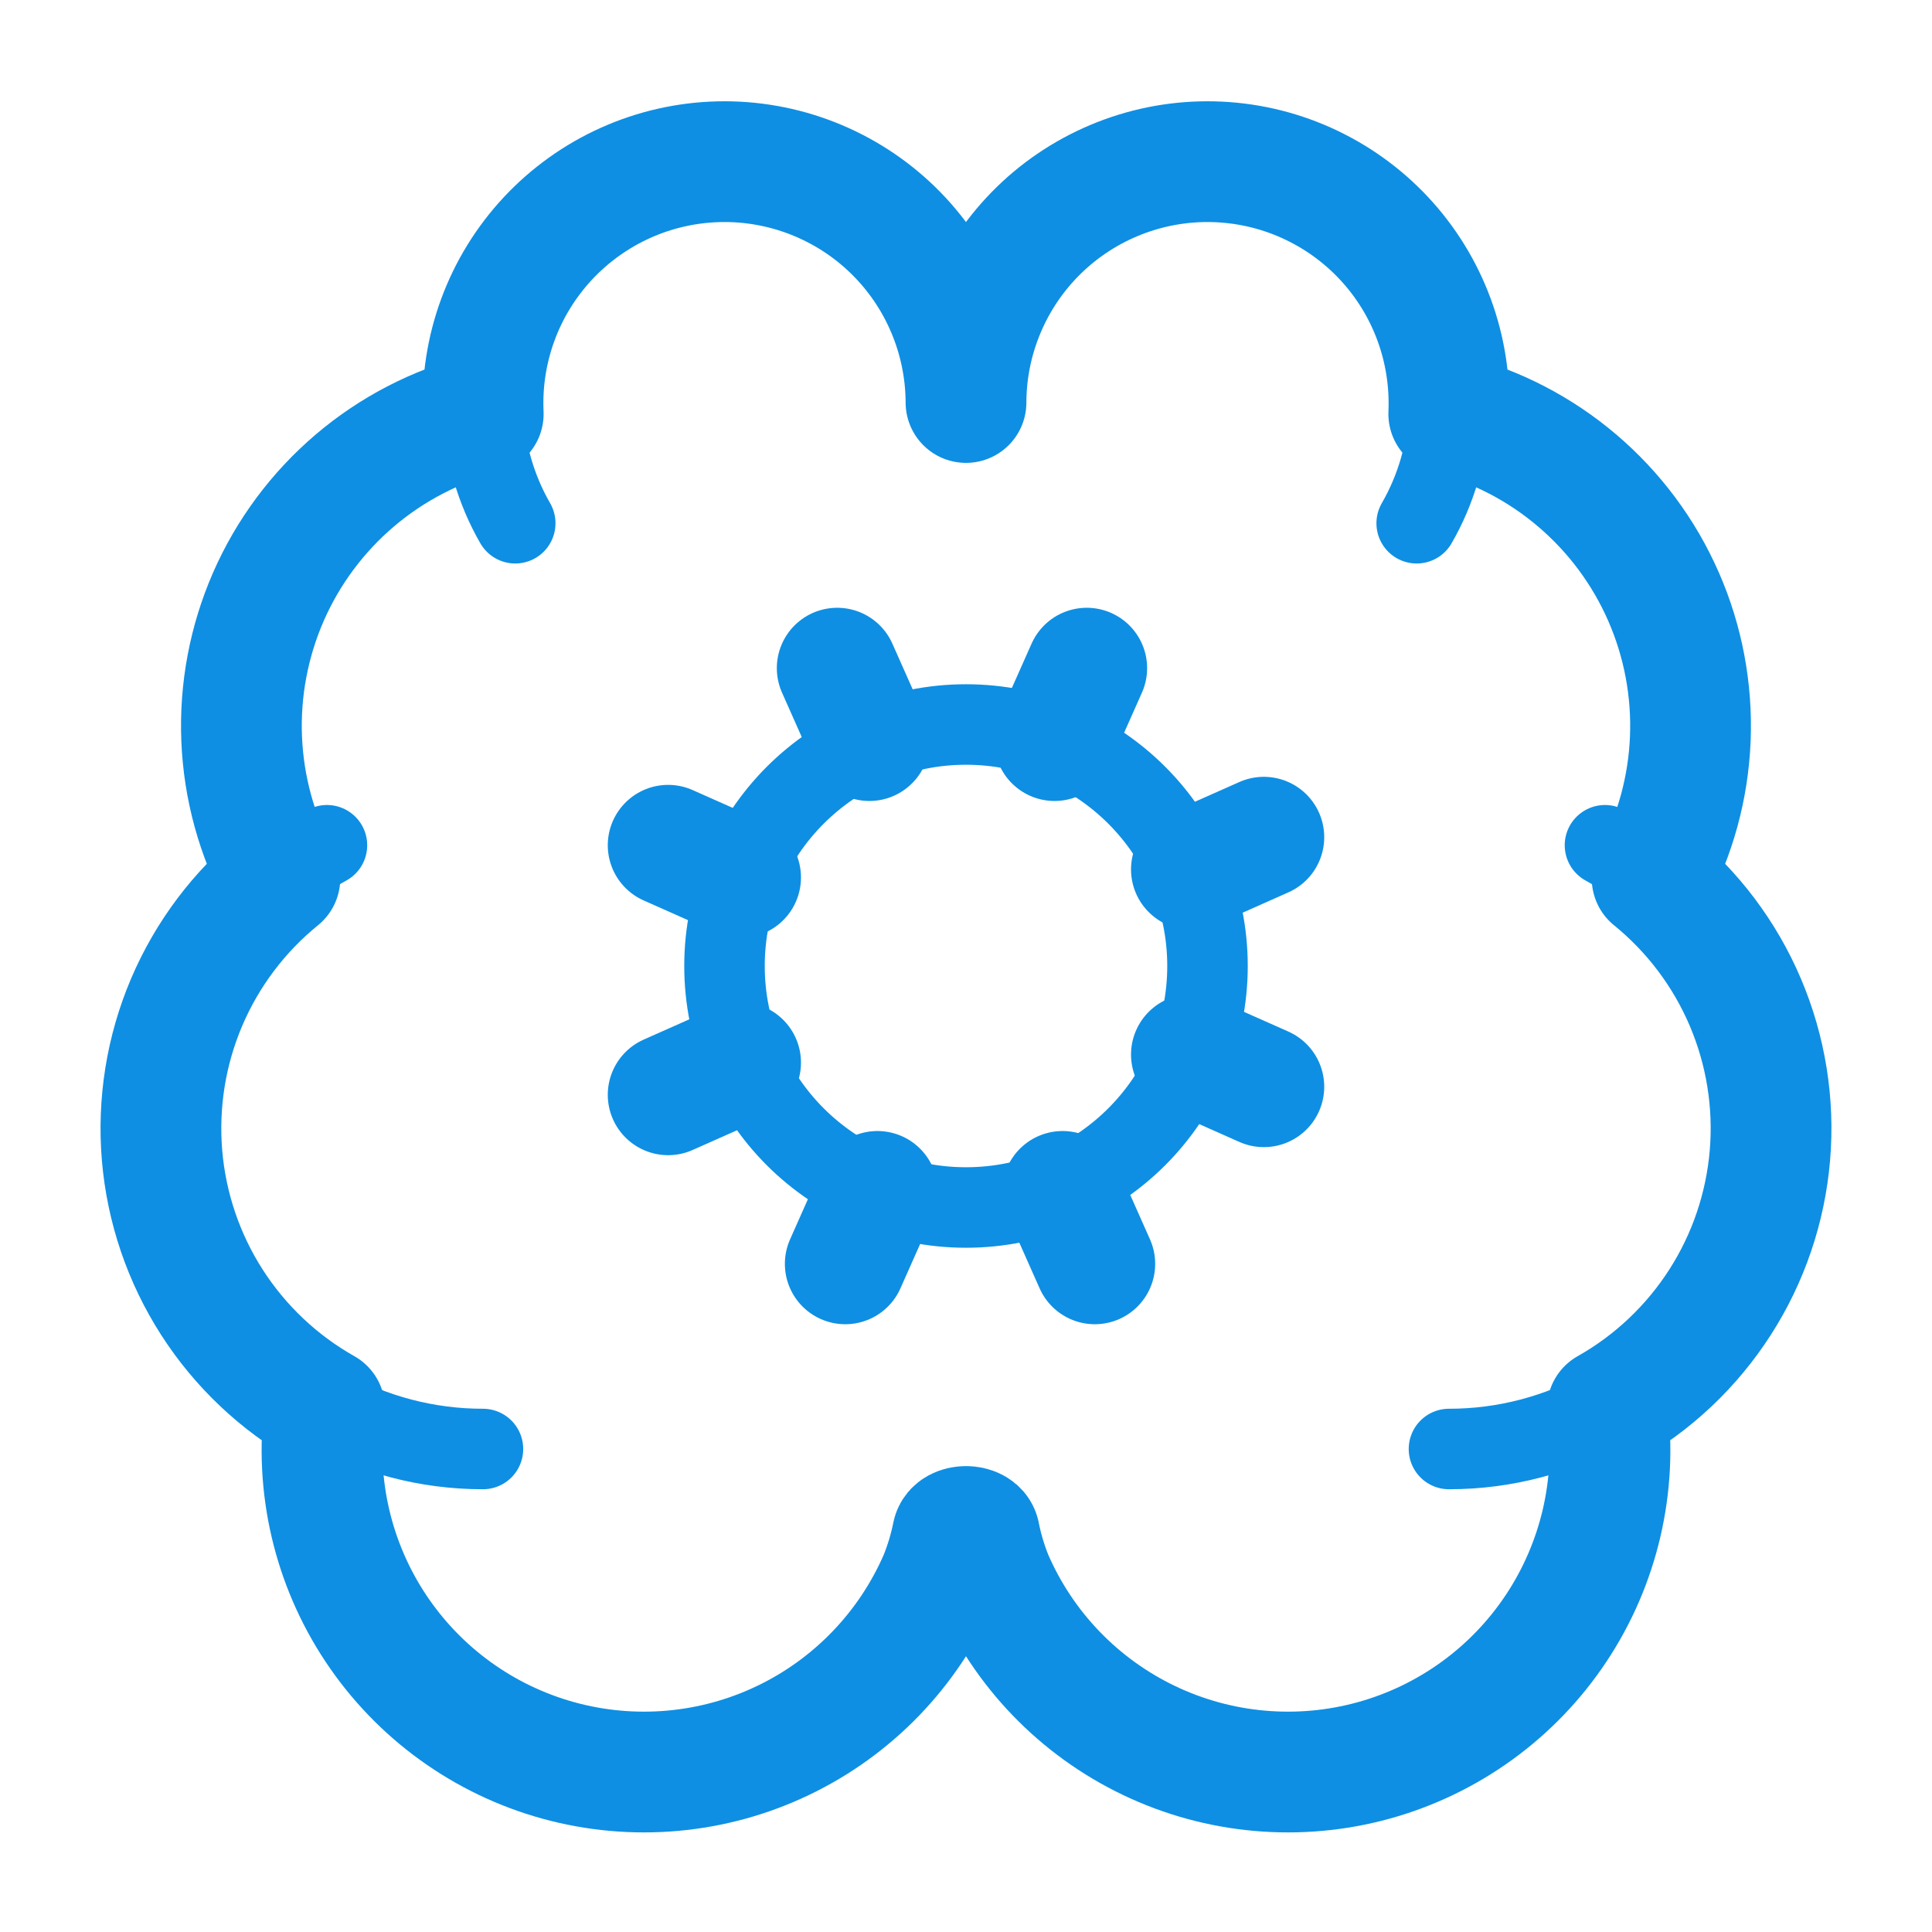 <svg width="48" height="48" viewBox="0 0 48 48" fill="none" xmlns="http://www.w3.org/2000/svg">
<path d="M24 10C23.997 9.202 23.836 8.412 23.524 7.677C23.213 6.941 22.758 6.276 22.186 5.718C21.614 5.161 20.936 4.724 20.193 4.432C19.45 4.14 18.656 3.999 17.858 4.018C17.059 4.037 16.273 4.215 15.544 4.542C14.816 4.869 14.16 5.338 13.615 5.921C13.07 6.505 12.646 7.191 12.37 7.941C12.094 8.69 11.97 9.487 12.006 10.284C10.83 10.587 9.739 11.152 8.814 11.939C7.89 12.726 7.156 13.712 6.669 14.824C6.183 15.936 5.955 17.144 6.004 18.357C6.054 19.57 6.378 20.756 6.954 21.824C5.942 22.646 5.147 23.703 4.636 24.902C4.126 26.102 3.917 27.408 4.026 28.706C4.136 30.005 4.561 31.258 5.265 32.354C5.969 33.451 6.931 34.36 8.066 35C7.819 36.912 8.27 38.849 9.337 40.454C10.404 42.059 12.014 43.225 13.873 43.738C15.731 44.25 17.712 44.075 19.451 43.243C21.19 42.412 22.57 40.98 23.338 39.212C23.481 38.86 23.591 38.494 23.666 38.12C23.722 37.86 24.278 37.86 24.336 38.12C24.409 38.494 24.519 38.859 24.662 39.212C25.429 40.98 26.81 42.412 28.549 43.243C30.288 44.075 32.269 44.25 34.127 43.738C35.985 43.225 37.596 42.059 38.662 40.454C39.729 38.849 40.181 36.912 39.934 35C41.069 34.36 42.03 33.451 42.734 32.354C43.438 31.258 43.863 30.005 43.973 28.706C44.083 27.408 43.873 26.102 43.363 24.902C42.853 23.703 42.057 22.646 41.046 21.824C41.621 20.756 41.946 19.57 41.995 18.357C42.044 17.144 41.817 15.936 41.33 14.824C40.843 13.712 40.11 12.726 39.185 11.939C38.261 11.152 37.169 10.587 35.994 10.284C36.029 9.487 35.905 8.69 35.629 7.941C35.353 7.191 34.93 6.505 34.385 5.921C33.84 5.338 33.184 4.869 32.455 4.542C31.727 4.215 30.94 4.037 30.142 4.018C29.343 3.999 28.549 4.14 27.806 4.432C27.063 4.724 26.385 5.161 25.813 5.718C25.241 6.276 24.786 6.941 24.475 7.677C24.163 8.412 24.002 9.202 24 10Z" stroke="#0E8FE3" stroke-width="3" stroke-linecap="round" stroke-linejoin="round"/>
<path d="M35.197 13C35.681 12.161 35.955 11.218 35.995 10.25M12.005 10.25C12.045 11.217 12.318 12.161 12.801 13M6.953 21.792C7.319 21.494 7.711 21.229 8.123 21M39.875 21C40.288 21.229 40.679 21.494 41.045 21.792M11.999 36C10.621 36.001 9.266 35.645 8.065 34.968M39.933 34.968C38.733 35.645 37.377 36.001 35.999 36" stroke="#0E8FE3" stroke-width="2" stroke-linecap="round" stroke-linejoin="round"/>
<path d="M24 30C27.314 30 30 27.314 30 24C30 20.686 27.314 18 24 18C20.686 18 18 20.686 18 24C18 27.314 20.686 30 24 30Z" stroke="#0E8FE3" stroke-width="2" stroke-linecap="round" stroke-linejoin="round"/>
<path d="M31.4 20.8L29.6 21.6M18.4 26.4L16.6 27.2M27.2 31.4L26.4 29.6M21.6 18.4L20.8 16.6M31.4 27L29.6 26.2M18.4 21.8L16.6 21M21 31.4L21.8 29.6M26.2 18.4L27 16.6" stroke="#0E8FE3" stroke-width="3" stroke-linecap="round" stroke-linejoin="round"/>
</svg>
